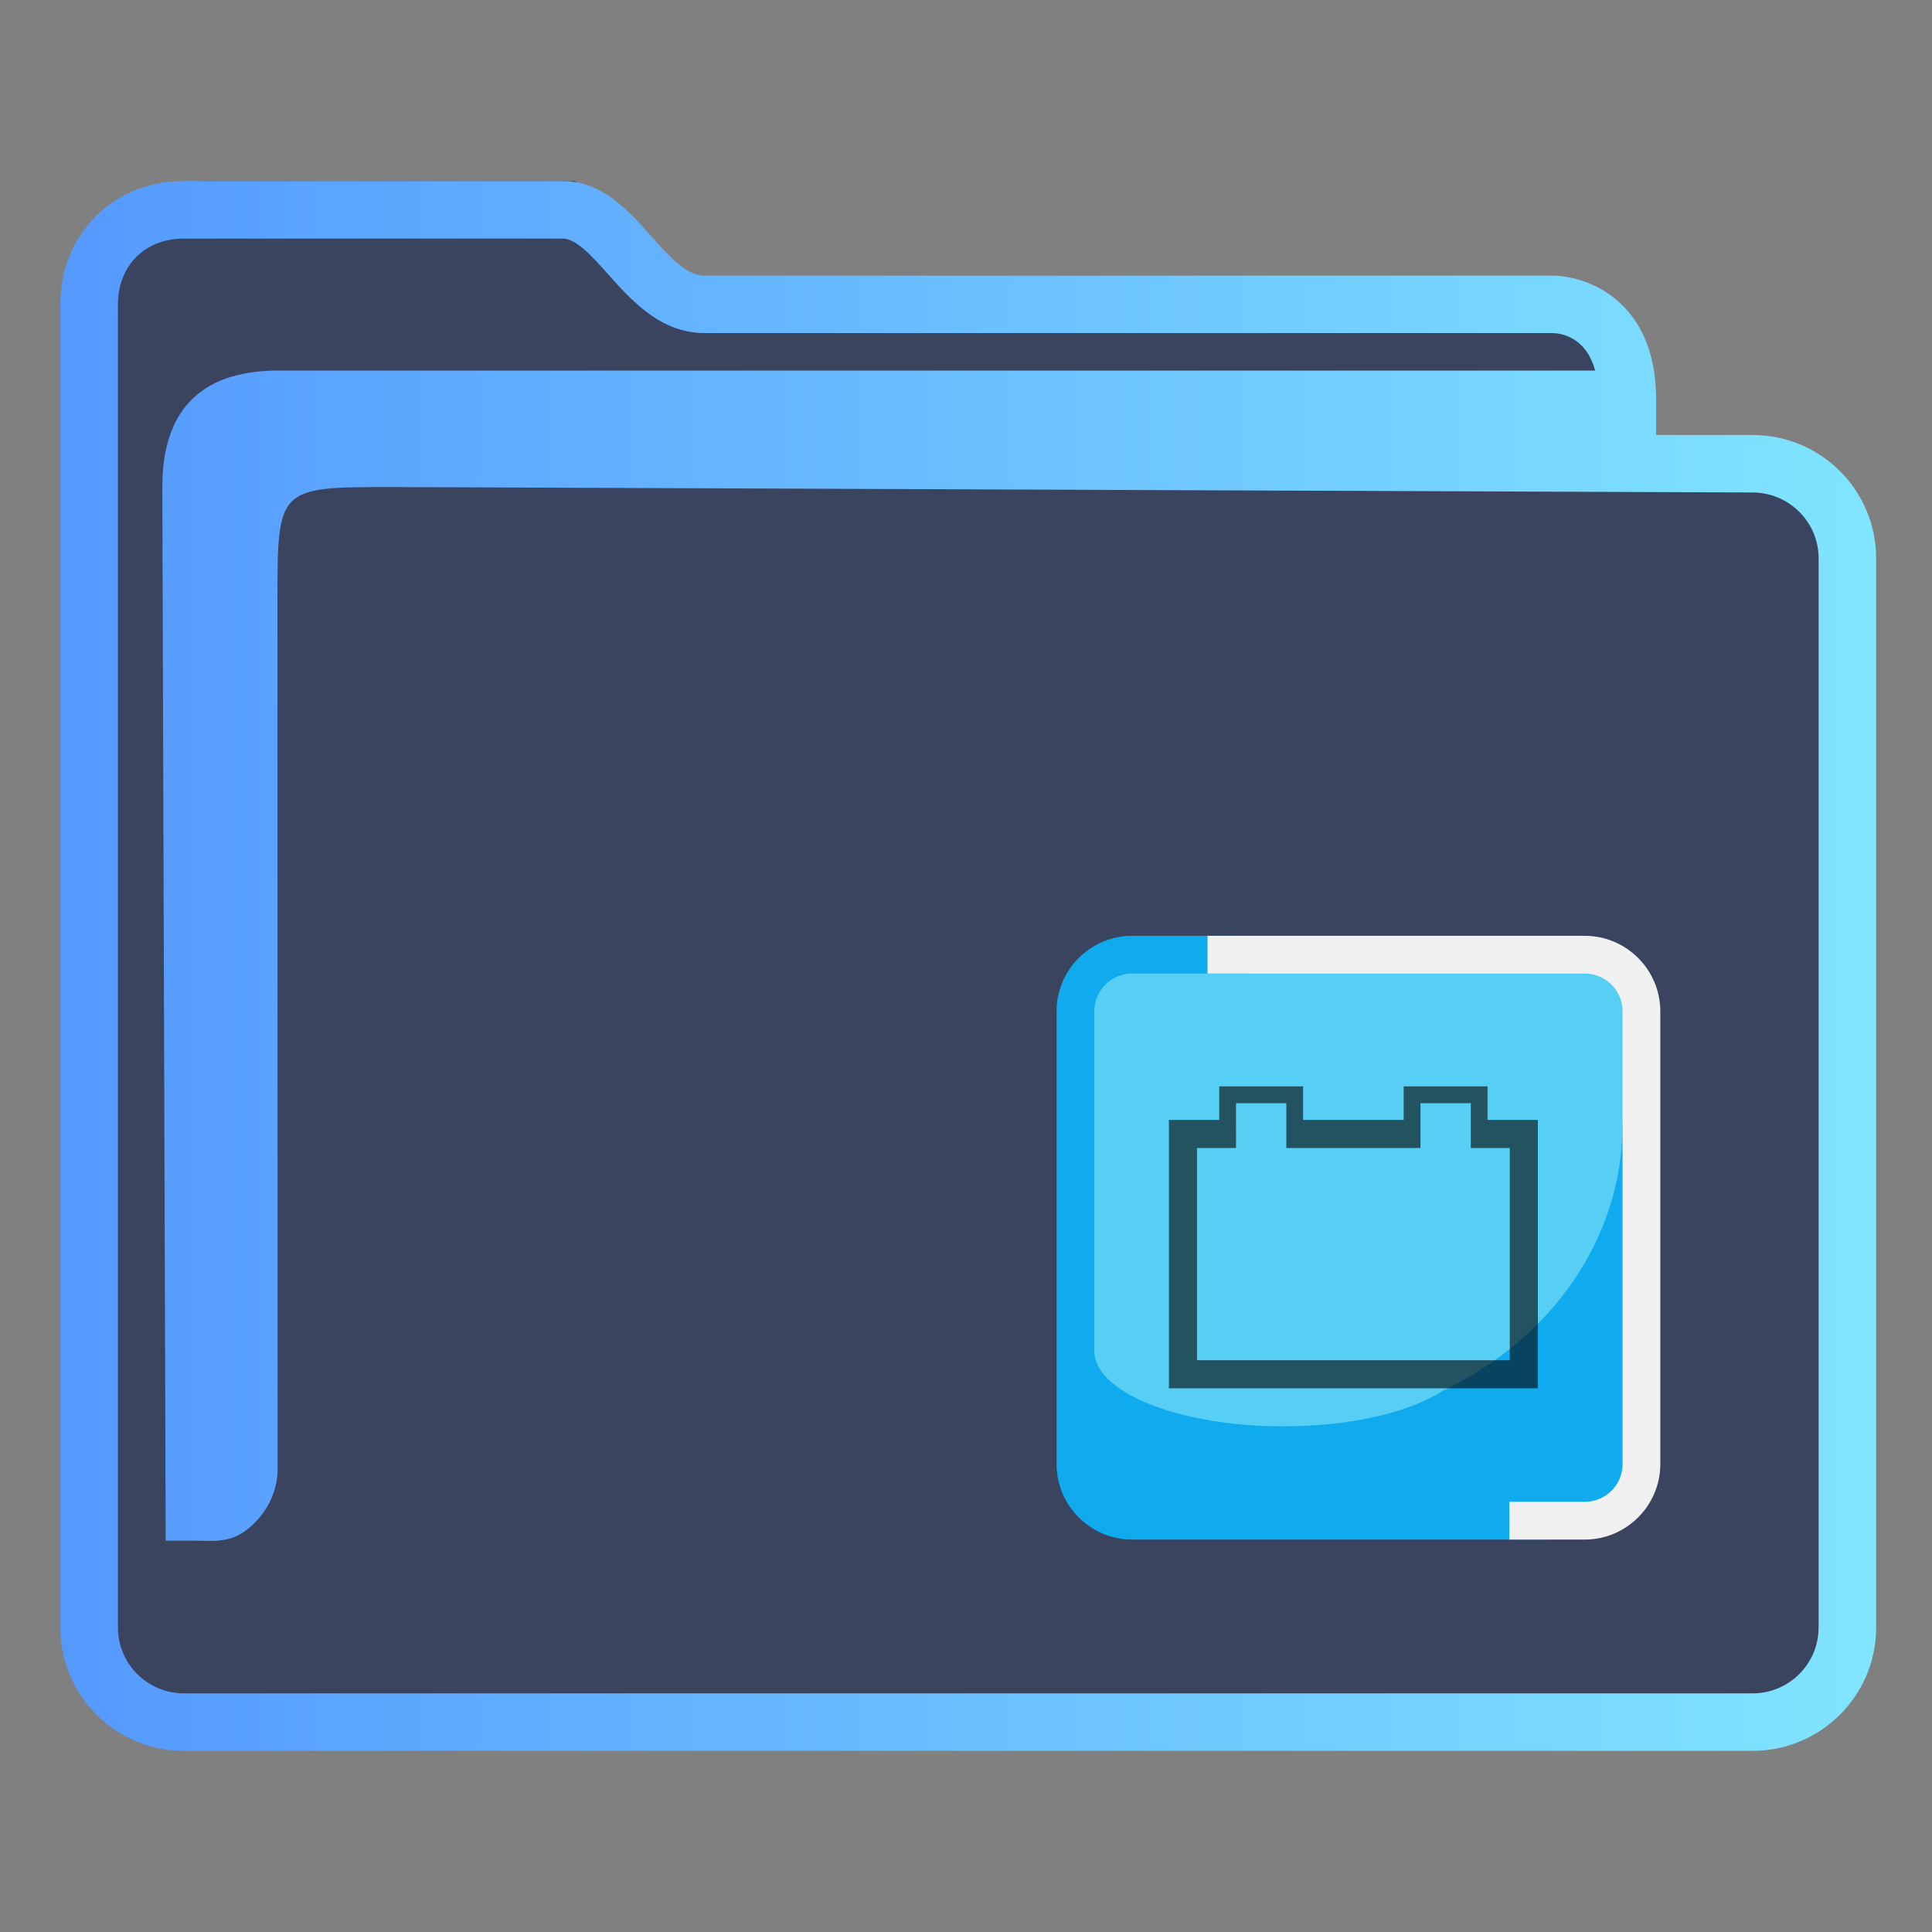 <?xml version="1.0" encoding="UTF-8" standalone="no"?>
<svg
   width="64"
   version="1.1"
   height="64"
   id="svg15"
   sodipodi:docname="folder-extension.svg"
   inkscape:version="1.1.2 (0a00cf5339, 2022-02-04)"
   xmlns:inkscape="http://www.inkscape.org/namespaces/inkscape"
   xmlns:sodipodi="http://sodipodi.sourceforge.net/DTD/sodipodi-0.dtd"
   xmlns:xlink="http://www.w3.org/1999/xlink"
   xmlns="http://www.w3.org/2000/svg"
   xmlns:svg="http://www.w3.org/2000/svg"
   xmlns:rdf="http://www.w3.org/1999/02/22-rdf-syntax-ns#"
   xmlns:cc="http://creativecommons.org/ns#"
   xmlns:dc="http://purl.org/dc/elements/1.1/">
  <rect width="100%" height="100%" fill="#808080" stroke="none"/>
  <sodipodi:namedview
     pagecolor="#ffffff"
     bordercolor="#666666"
     borderopacity="1"
     objecttolerance="10"
     gridtolerance="10"
     guidetolerance="10"
     inkscape:pageopacity="0"
     inkscape:pageshadow="2"
     inkscape:window-width="1920"
     inkscape:window-height="1007"
     id="namedview17"
     showgrid="true"
     inkscape:zoom="9.8124995"
     inkscape:cx="23.388536"
     inkscape:cy="39.13376"
     inkscape:window-x="0"
     inkscape:window-y="0"
     inkscape:window-maximized="1"
     inkscape:current-layer="layer1"
     inkscape:document-rotation="0"
     inkscape:pagecheckerboard="0"
     inkscape:lockguides="true">
    <inkscape:grid
       type="xygrid"
       id="grid850" />
  </sodipodi:namedview>
  <defs
     id="defs5455">
    <linearGradient
       inkscape:collect="always"
       xlink:href="#linearGradient2669"
       id="linearGradient2671"
       x1="386.571"
       y1="515.798"
       x2="446.721"
       y2="515.798"
       gradientUnits="userSpaceOnUse" />
    <linearGradient
       inkscape:collect="always"
       id="linearGradient2669">
      <stop
         style="stop-color:#5599ff;stop-opacity:1;"
         offset="0"
         id="stop2665" />
      <stop
         style="stop-color:#80e5ff;stop-opacity:1"
         offset="1"
         id="stop2667" />
    </linearGradient>
  </defs>
  <g
     inkscape:label="Capa 1"
     inkscape:groupmode="layer"
     id="layer1"
     transform="translate(-384.571,-483.798)">
    <g
       transform="matrix(0.744,0,0,0.743,332.496,-244.908)"
       id="g4" />
    <path
       inkscape:connector-curvature="0"
       id="fill"
       d="m 387.571,492.798 v 45 c 0.109,1.511 1,3 3.906,3 h 49.824 c 3.269,0 4.384,-0.499 4.269,-4 v -36 c -1,-2 -8,0 -8,-6 -12,-1 -34,1 -33.929,-5 h -12.074 c -1.998,0 -3.998,1 -3.998,3 z"
       style="color:#1e92ff;fill:#3b445f;fill-opacity:1;fill-rule:nonzero;stroke:none;stroke-width:10.512"
       class="ColorScheme-ButtonFocus"
       sodipodi:nodetypes="cccccccccc" />
    <path
       d="m 442.63,498.208 h -3.199 v -1.181 c 0,-2.051 -0.9,-3.062 -1.655,-3.549 -0.81,-0.522 -1.605,-0.549 -1.757,-0.549 h -28.109 c -0.602,0 -1.168,-0.635 -1.767,-1.307 -0.762,-0.855 -1.626,-1.825 -2.937,-1.825 h -12.544 c -2.332,0 -4.091,1.755 -4.091,4.083 v 43.834 c 0,2.252 1.835,4.083 4.091,4.083 h 51.968 c 2.256,0 4.091,-1.831 4.091,-4.083 v -35.423 c 0,-2.252 -1.835,-4.083 -4.091,-4.083 z m 2.184,39.506 c 0,1.202 -0.98,2.179 -2.184,2.179 h -51.968 c -1.205,0 -2.184,-0.977 -2.184,-2.179 v -43.834 c 0,-1.283 0.898,-2.179 2.184,-2.179 h 12.544 c 0.456,0 0.969,0.576 1.513,1.186 0.772,0.866 1.733,1.944 3.191,1.944 h 28.097 c 0.288,0.008 1.105,0.133 1.405,1.243 h -43.761 c -2.432,0.05 -3.703,1.319 -3.703,3.858 l 0.112,34.904 h 1.159 c 0,0 -0.241,0.002 9.7e-4,0.002 0.375,0 0.967,0.073 1.52,-0.359 0.994,-0.778 1.036,-1.786 1.027,-2.062 l -0.005,-28.677 c 0,-3.808 0,-3.808 3.814,-3.808 l 45.055,0.18 c 1.205,0.005 2.184,0.978 2.184,2.179 v 35.423 z"
       id="path2-3-3-2-3-6-7"
       sodipodi:nodetypes="scscsscssssssssscsssssscsccccccsccccsscc"
       style="fill:url(#linearGradient2671);fill-opacity:1;stroke-width:0.635" />
    <rect
       class="st0"
       height="18.125"
       width="18.125"
       x="420.509"
       y="515.736"
       id="rect4-3-3"
       style="fill:#57cef3;stroke-width:0.312" />
    <path
       class="st1"
       d="m 422.071,514.798 c -1.375,0 -2.5,1.125 -2.5,2.5 v 15 c 0,1.375 1.125,2.5 2.5,2.5 h 13.75 l 2.812,-0.938 V 521.048 h -0.312 c 0,3.812 -2.406,7.125 -5.938,8.812 -1.094,0.719 -3.062,1.188 -5.312,1.188 -3.438,0 -6.25,-1.125 -6.25,-2.5 v -11.25 c 0,-0.688 0.562,-1.25 1.25,-1.25 h 3.75 v -1.25 z"
       id="path6-6-6"
       style="fill:#10abee;stroke-width:0.312" />
    <path
       class="st2"
       d="m 424.571,514.798 h 12.5 c 1.375,0 2.5,1.125 2.5,2.5 v 15 c 0,1.375 -1.125,2.5 -2.5,2.5 h -2.5 v -1.25 h 2.5 c 0.688,0 1.25,-0.562 1.25,-1.25 v -15 c 0,-0.688 -0.562,-1.25 -1.25,-1.25 h -12.5 z"
       id="path8-7-7"
       style="clip-rule:evenodd;fill:#f0f0f0;fill-opacity:1;fill-rule:evenodd;stroke-width:0.312" />
    <path
       style="color:#232629;fill:#000000;fill-opacity:0.6;stroke:none;stroke-width:0.556"
       d="m 424.96,519.787 v 1.111 h -1.667 v 8.889 h 12.222 v -8.889 h -1.667 V 519.787 h -2.778 v 1.111 h -3.333 V 519.787 Z m 0.555,0.556 h 1.667 v 1.485 h 4.444 v -1.485 h 1.667 v 1.485 h 1.292 v 7.029 h -10.361 v -7.029 h 1.292 z"
       class="ColorScheme-Text"
       id="path12-5-5"
       sodipodi:nodetypes="cccccccccccccccccccccccccc" />
  </g>
</svg>
